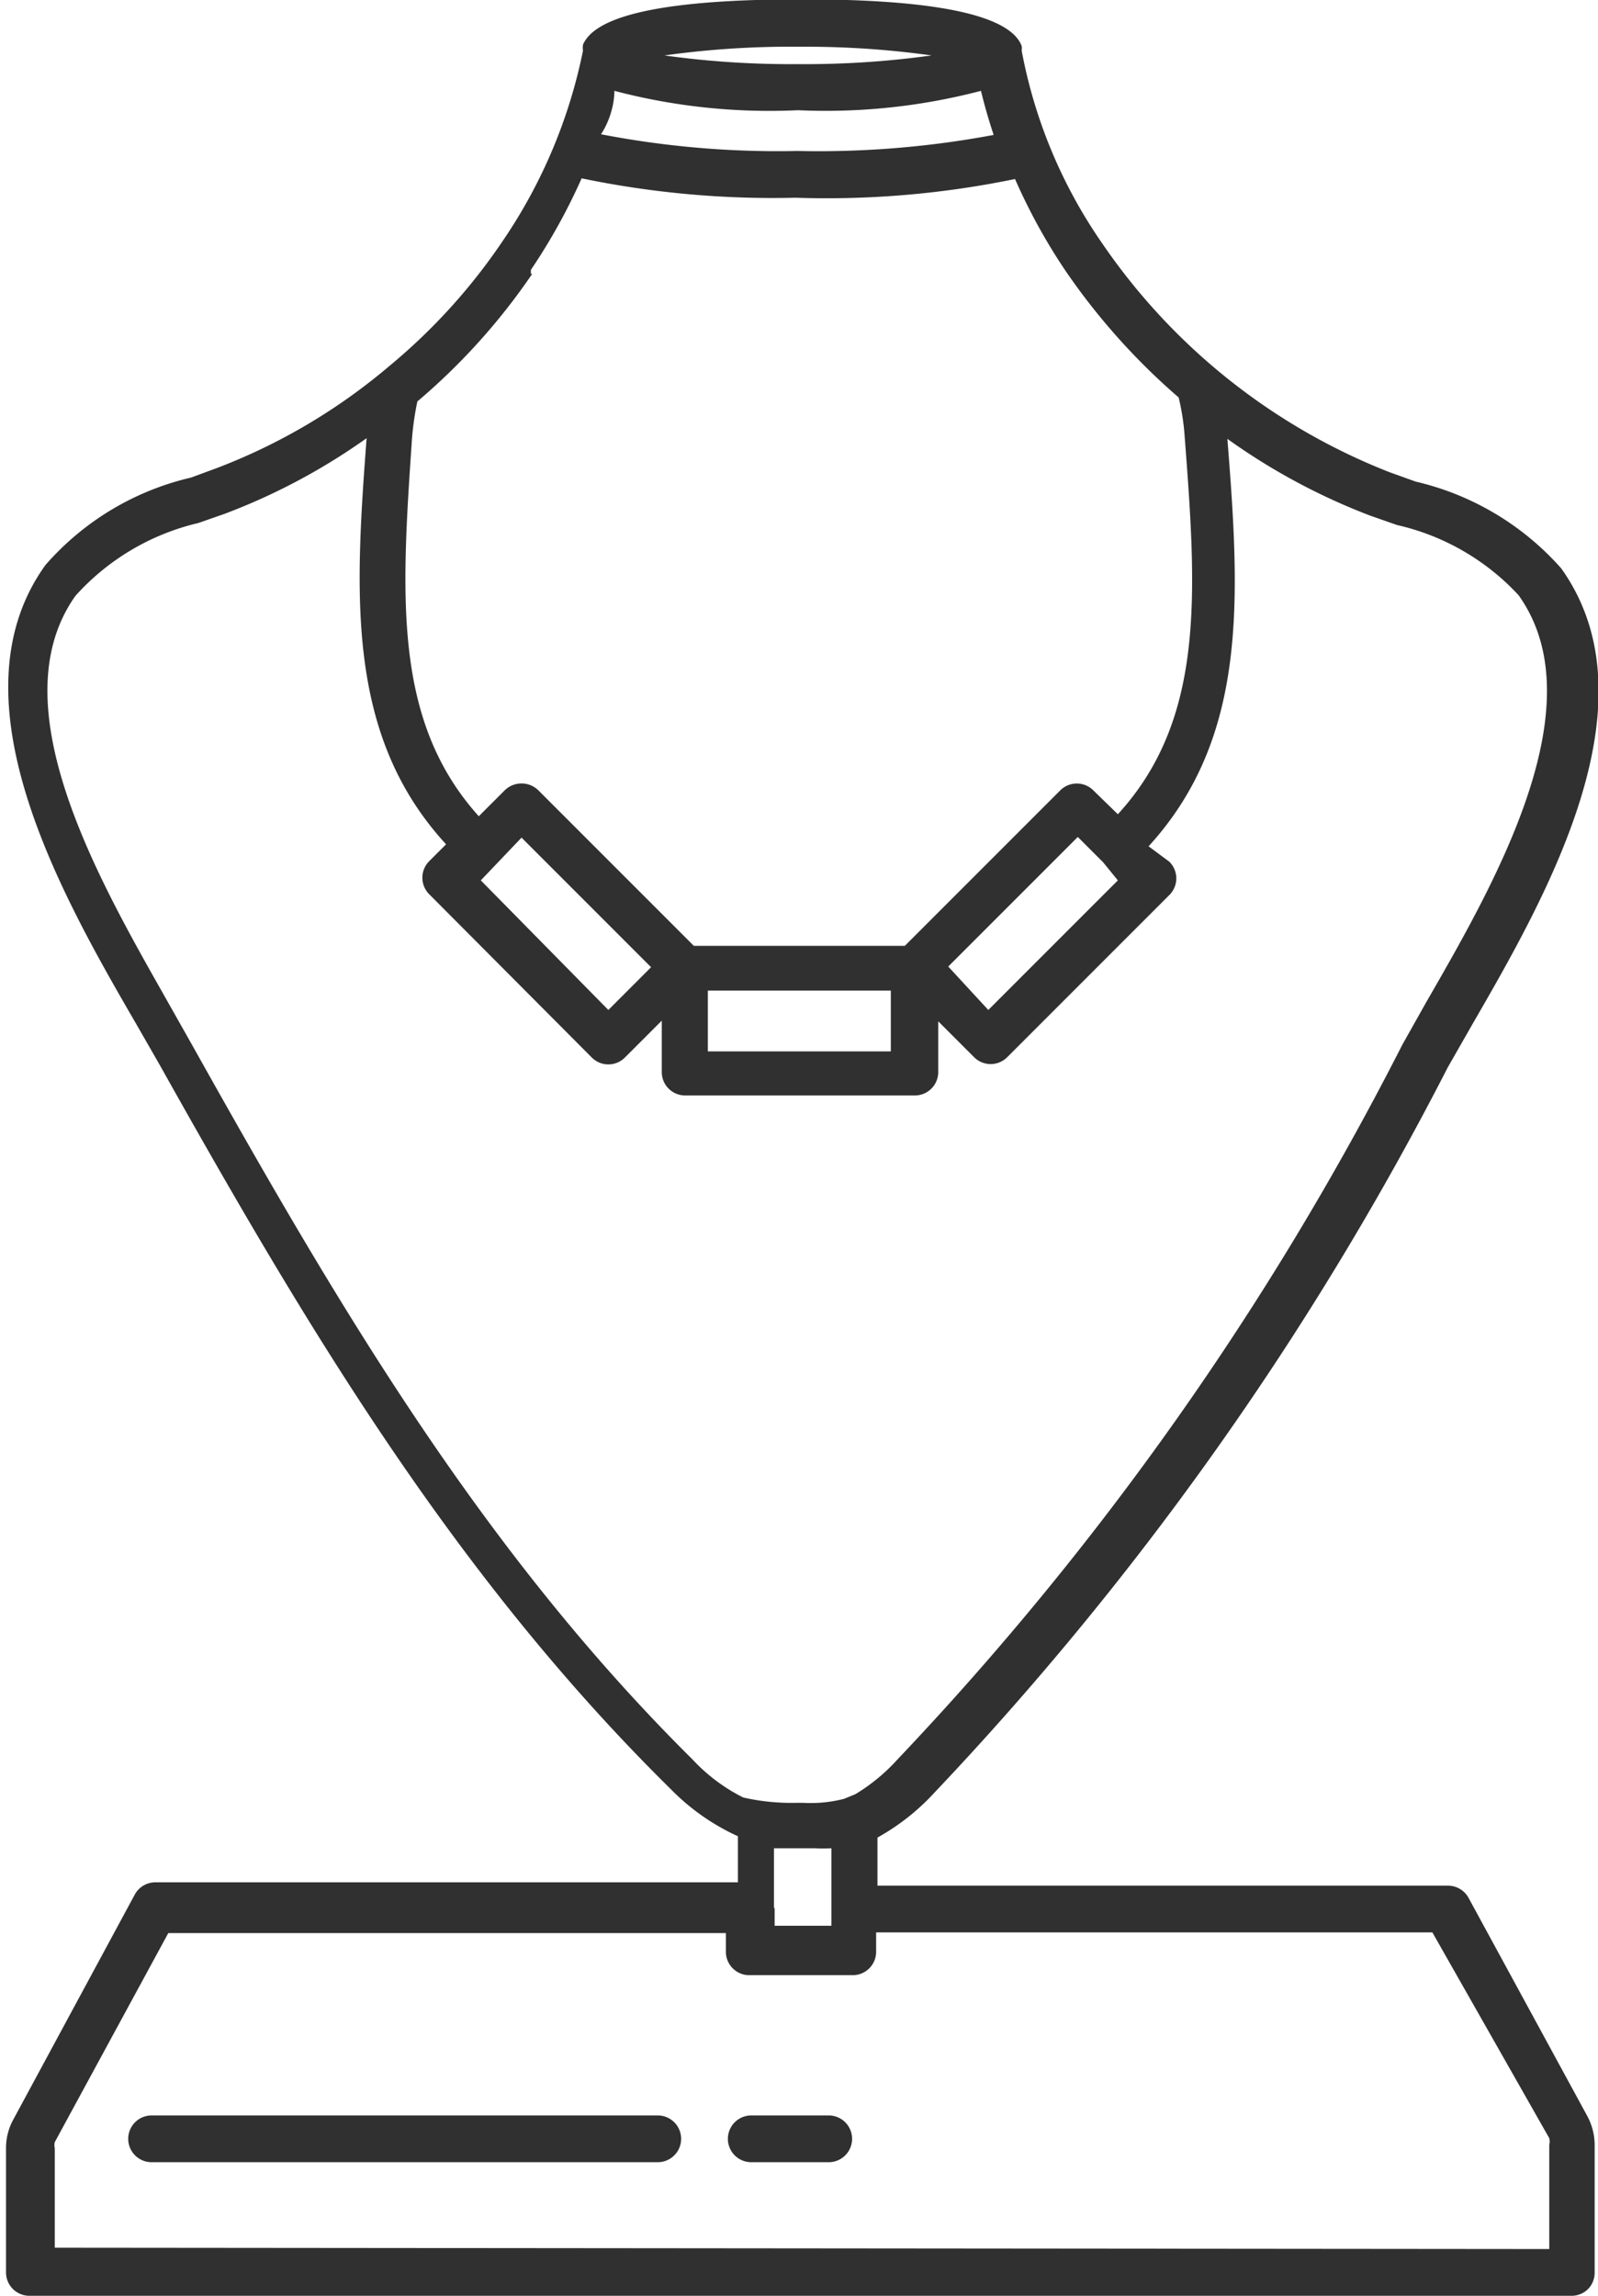 <svg id="Layer_1" data-name="Layer 1" xmlns="http://www.w3.org/2000/svg" viewBox="0 0 23.93 34.37"><defs><style>.cls-1{fill:#303030;}</style></defs><title>lombardi</title><path class="cls-1" d="M35.68,39.28a.92.92,0,0,0-.11-.43l-1.78-3.27a.35.35,0,0,0-.31-.18H24.94v-.72l0,0A3.39,3.39,0,0,0,25.8,34a46.8,46.8,0,0,0,7.68-10.85l.36-.63c1.11-1.92,2.78-4.82,1.34-6.84A4.17,4.17,0,0,0,33,14.38l-.39-.14a9.33,9.33,0,0,1-4.3-3.42A7.45,7.45,0,0,1,27.1,7.93a.35.35,0,0,0,0-.07c-.17-.46-1.27-.7-3.29-.7s-3.09.23-3.28.68h0a.34.34,0,0,0,0,.09,7.79,7.79,0,0,1-1.19,2.83h0l0,0a8.84,8.84,0,0,1-1.71,1.89,8.86,8.86,0,0,1-2.59,1.53l-.38.14a4.13,4.13,0,0,0-2.18,1.31c-1.44,2,.24,4.94,1.36,6.87l.35.61c2.18,3.89,4.41,7.65,7.66,10.85a3.34,3.34,0,0,0,1,.7v.69H14.13a.35.35,0,0,0-.31.18L12,38.9a.89.89,0,0,0-.11.43v1.86a.35.35,0,0,0,.35.35H35.33a.35.35,0,0,0,.25-.1.35.35,0,0,0,.1-.25ZM23.39,35.75v-.91l.36,0H24a2.43,2.43,0,0,0,.25,0V36h-.85v-.28ZM21,8.53a9.13,9.13,0,0,0,2.75.29,9.17,9.17,0,0,0,2.74-.29q.08.33.19.66a14.21,14.21,0,0,1-2.94.24,13.9,13.9,0,0,1-2.94-.25C20.92,9,21,8.75,21,8.53Zm2.75-.66a13.64,13.64,0,0,1,2,.13,13.72,13.72,0,0,1-2,.13,13.71,13.71,0,0,1-2-.13A13.63,13.63,0,0,1,23.79,7.87Zm-4,3.4,0-.06a8.91,8.91,0,0,0,.76-1.37,14.07,14.07,0,0,0,3.2.29A13.93,13.93,0,0,0,27,9.85a8.7,8.7,0,0,0,.76,1.38,9.86,9.86,0,0,0,1.69,1.89,3.51,3.51,0,0,1,.09.58c.18,2.35.31,4.23-1,5.66L28.17,19a.35.35,0,0,0-.49,0l-2.33,2.33H22.19L19.86,19a.36.36,0,0,0-.5,0l-.39.39c-1.29-1.43-1.16-3.31-1-5.66a4.4,4.4,0,0,1,.08-.55A9.51,9.51,0,0,0,19.77,11.27Zm8.79,9.08-1.94,1.94L26,21.64l1.94-1.94.38.38h0ZM25.14,22v.91H22.4V22Zm-5.53-2.29,1.94,1.94-.64.64L19,20.35Zm-4.93,3.11-.35-.62c-1-1.77-2.58-4.45-1.4-6.11A3.57,3.57,0,0,1,14.77,15l.4-.14a9.34,9.34,0,0,0,2.12-1.13c-.18,2.38-.3,4.46,1.19,6.08l-.25.25a.35.35,0,0,0,0,.5L20.66,23a.35.35,0,0,0,.5,0l.55-.55v.77a.35.35,0,0,0,.35.35h3.44a.35.35,0,0,0,.35-.35v-.76l.54.54a.35.35,0,0,0,.49,0l2.43-2.43a.35.35,0,0,0,0-.5L29,19.84c1.49-1.63,1.37-3.71,1.18-6.1a9.45,9.45,0,0,0,2.14,1.15l.4.14a3.55,3.55,0,0,1,1.82,1.05c1.18,1.65-.36,4.32-1.38,6.09l-.36.64a45.51,45.51,0,0,1-7.56,10.7,2.78,2.78,0,0,1-.63.52l-.17.07a2,2,0,0,1-.61.06h-.11a3.24,3.24,0,0,1-.79-.08,2.66,2.66,0,0,1-.76-.57C19,30.37,16.83,26.66,14.68,22.82Zm-2.06,18V39.33a.2.2,0,0,1,0-.09l1.7-3.13h8.35v.28a.35.35,0,0,0,.35.35h1.55a.35.35,0,0,0,.35-.35V36.1h8.33L35,39.18a.2.2,0,0,1,0,.1h0v1.56Z" transform="translate(-11.8 -7.17)"/><path class="cls-1" d="M24.21,38.84H23.05a.35.35,0,1,0,0,.7h1.16a.35.35,0,1,0,0-.7Z" transform="translate(-11.8 -7.17)"/><path class="cls-1" d="M21.65,38.84H14.07a.35.35,0,1,0,0,.7h7.58a.35.35,0,1,0,0-.7Z" transform="translate(-11.8 -7.17)"/></svg>